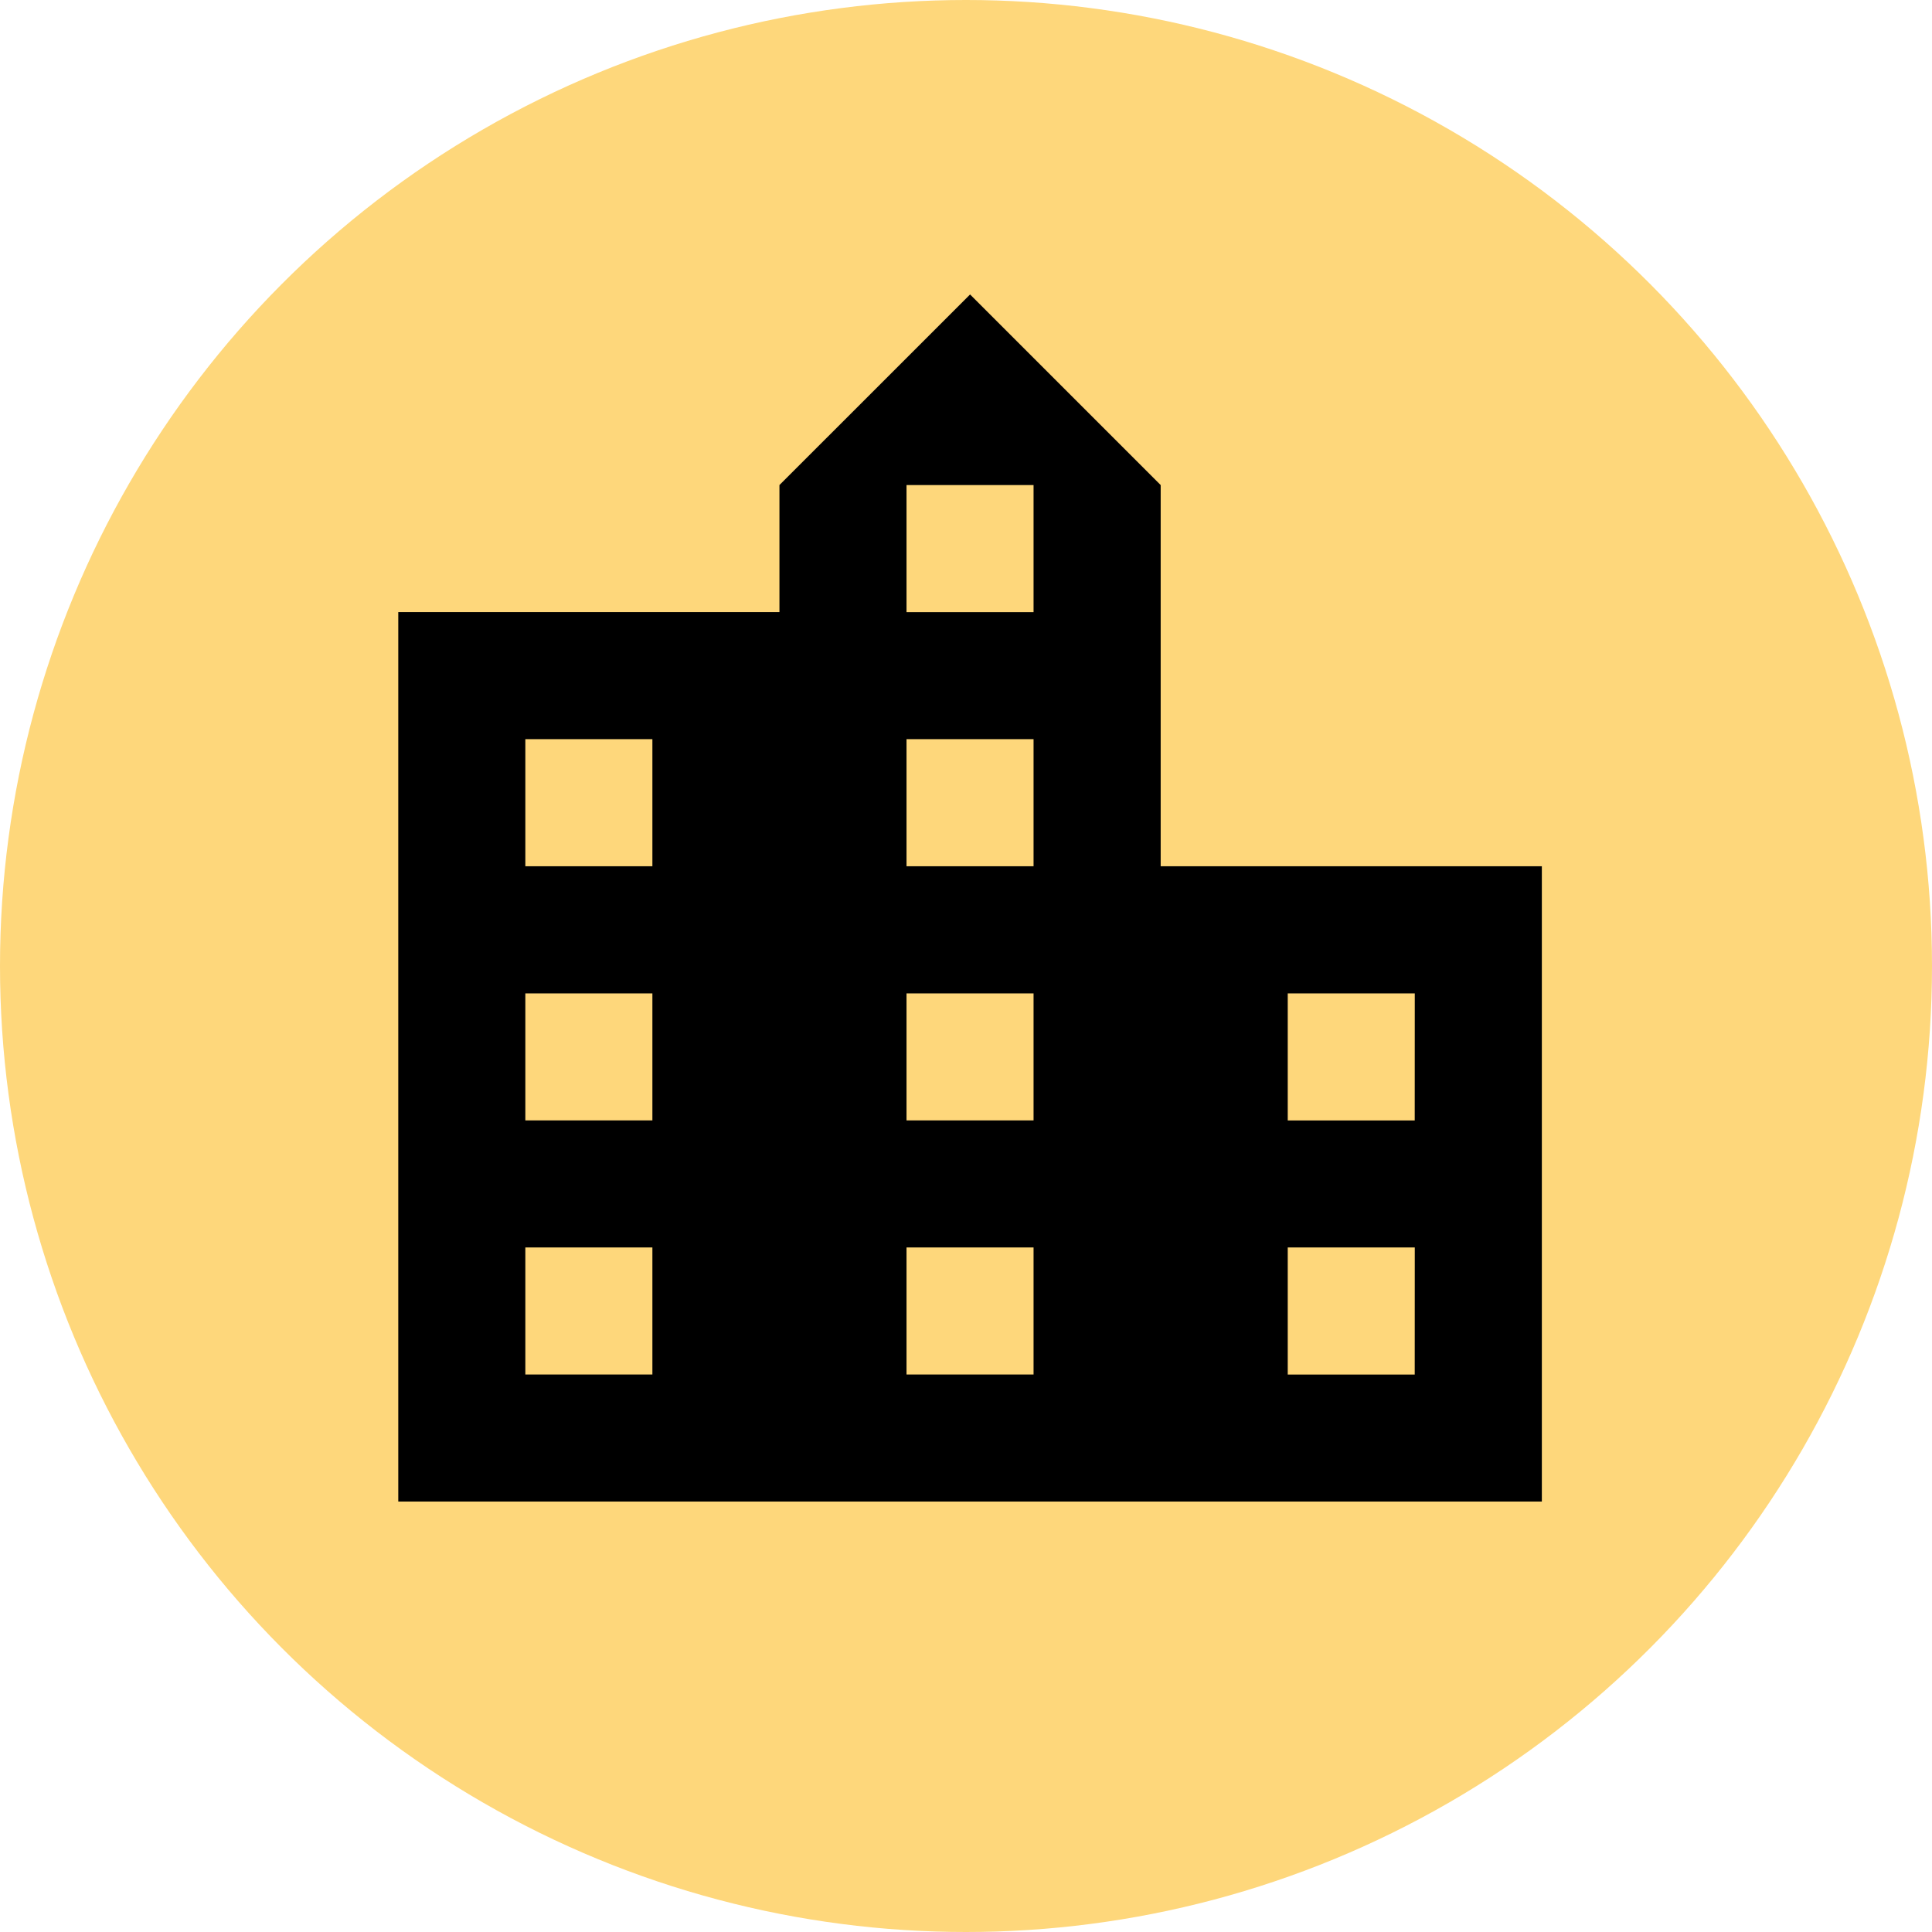 <svg xmlns="http://www.w3.org/2000/svg" width="34" height="34" viewBox="0 0 34 34">
  <g id="Group_37" data-name="Group 37" transform="translate(-80 -694)">
    <g id="Group_26" data-name="Group 26" transform="translate(80.087 695.077)">
      <circle id="Ellipse_2" data-name="Ellipse 2" cx="17" cy="17" r="17" transform="translate(-0.087 -1.077)" fill="#fed77b"/>
    </g>
    <path id="Icon_material-location-city" data-name="Icon material-location-city" d="M17.917,13.063V6.354L14.563,3,11.208,6.354V8.59H4.5V24.243H24.625V13.063ZM8.972,22.007H6.736V19.771H8.972Zm0-4.472H6.736V15.3H8.972Zm0-4.472H6.736V10.826H8.972Zm6.708,8.944H13.444V19.771h2.236Zm0-4.472H13.444V15.3h2.236Zm0-4.472H13.444V10.826h2.236Zm0-4.472H13.444V6.354h2.236Zm6.708,13.417H20.153V19.771h2.236Zm0-4.472H20.153V15.3h2.236Z" transform="translate(82.509 696.182)"/>
  </g>
</svg>
